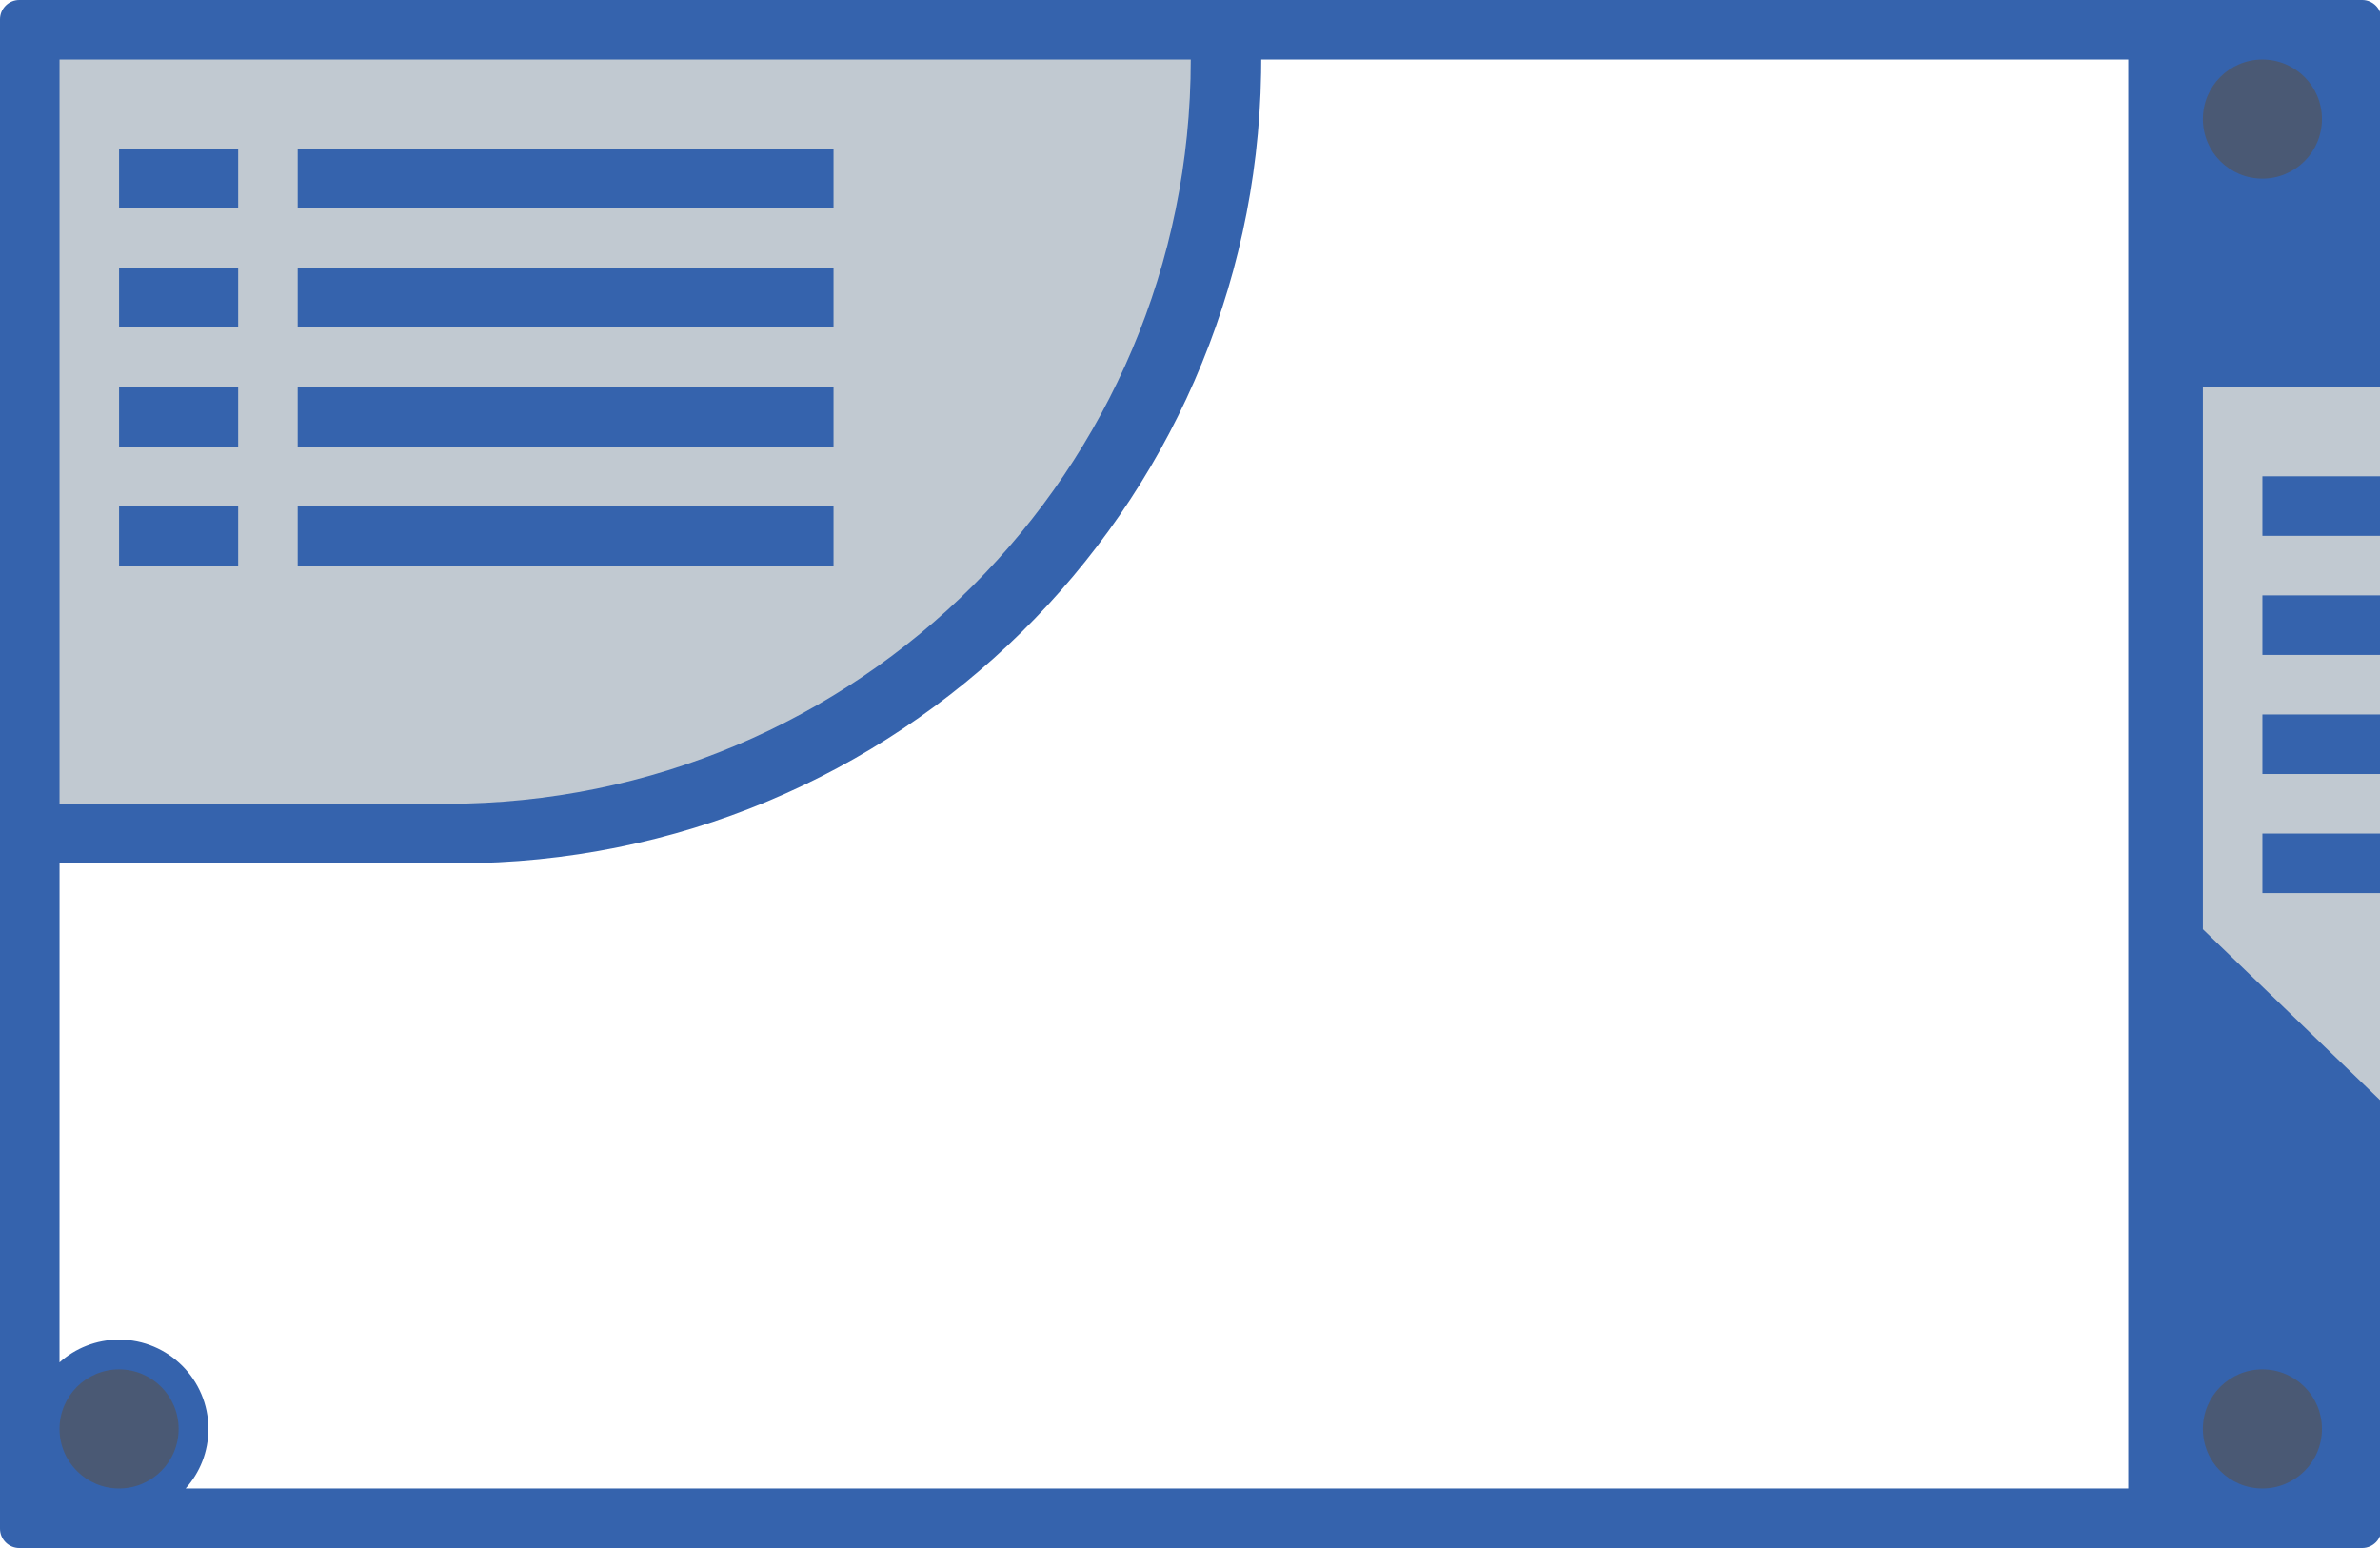 <?xml version="1.0" encoding="UTF-8"?>
<svg width="123px" height="80px" viewBox="0 0 123 80" version="1.1" xmlns="http://www.w3.org/2000/svg" xmlns:xlink="http://www.w3.org/1999/xlink" preserveAspectRatio="none">
    <!-- Generator: Sketch 57.1 (83088) - https://sketch.com -->
    <title>编组 10</title>
    <desc>Created with Sketch.</desc>
    <g id="存储卷/存储卷" stroke="none" stroke-width="1" fill="none" fill-rule="evenodd">
        <g id="编组-10">
            <g id="编组-8">
                <path d="M122.077,0 C122.629,-1.01453063e-16 123.077,0.448 123.077,1 L123.077,79 C123.077,79.552 122.629,80 122.077,80 L1,80 C0.448,80 -1.13619202e-13,79.552 -1.13686838e-13,79 L-1.13686838e-13,1 C-1.13754473e-13,0.448 0.448,1.01453063e-16 1,0 L122.077,0 Z M109.989,3.077 L65.182,3.077 L65.176,3.764 C64.809,26.388 46.355,44.615 23.643,44.615 L23.643,44.615 L3.078,44.615 L3.076,70.408 C3.893,69.676 4.972,69.231 6.155,69.231 C8.704,69.231 10.771,71.297 10.771,73.846 C10.771,75.029 10.326,76.108 9.594,76.924 L9.594,76.924 L109.989,76.923 L109.989,3.077 Z" id="形状结合" fill="#3563AD" fill-rule="nonzero"></path>
                <circle id="椭圆形备份" fill="#4A5974" cx="116.923" cy="6.154" r="3.077"></circle>
                <circle id="椭圆形备份-2" fill="#4A5974" cx="116.923" cy="73.846" r="3.077"></circle>
                <circle id="椭圆形备份-3" fill="#4A5974" cx="6.154" cy="73.846" r="3.077"></circle>
                <g id="编组-5" transform="translate(113.846, 20)" fill-rule="nonzero">
                    <polygon id="矩形" fill="#C1C9D1" points="0 0 9.231 0 9.231 36.923 0 28.022"></polygon>
                    <rect id="矩形" fill="#3563ad" x="3.077" y="4.615" width="6.154" height="3.077"></rect>
                    <rect id="矩形备份-8" fill="#3563ad" x="3.077" y="10.769" width="6.154" height="3.077"></rect>
                    <rect id="矩形备份-9" fill="#3563ad" x="3.077" y="16.923" width="6.154" height="3.077"></rect>
                    <rect id="矩形备份-10" fill="#3563ad" x="3.077" y="23.077" width="6.154" height="3.077"></rect>
                </g>
                <g id="编组-7" transform="translate(3.077, 3.077)" fill-rule="nonzero">
                    <path d="M0,0 L58.462,0 C58.462,21.242 41.242,38.462 20,38.462 L0,38.462 L0,38.462 L0,0 Z" id="矩形" fill="#C1C9D1"></path>
                    <rect id="矩形" fill="#3563ad" x="3.077" y="4.615" width="6.154" height="3.077"></rect>
                    <rect id="矩形备份-2" fill="#3563ad" x="3.077" y="10.769" width="6.154" height="3.077"></rect>
                    <rect id="矩形备份-4" fill="#3563ad" x="3.077" y="16.923" width="6.154" height="3.077"></rect>
                    <rect id="矩形备份-6" fill="#3563ad" x="3.077" y="23.077" width="6.154" height="3.077"></rect>
                    <rect id="矩形备份" fill="#3563ad" x="12.308" y="4.615" width="27.692" height="3.077"></rect>
                    <rect id="矩形备份-3" fill="#3563ad" x="12.308" y="10.769" width="27.692" height="3.077"></rect>
                    <rect id="矩形备份-5" fill="#3563ad" x="12.308" y="16.923" width="27.692" height="3.077"></rect>
                    <rect id="矩形备份-7" fill="#3563ad" x="12.308" y="23.077" width="27.692" height="3.077"></rect>
                </g>
            </g>
        </g>
    </g>
</svg>